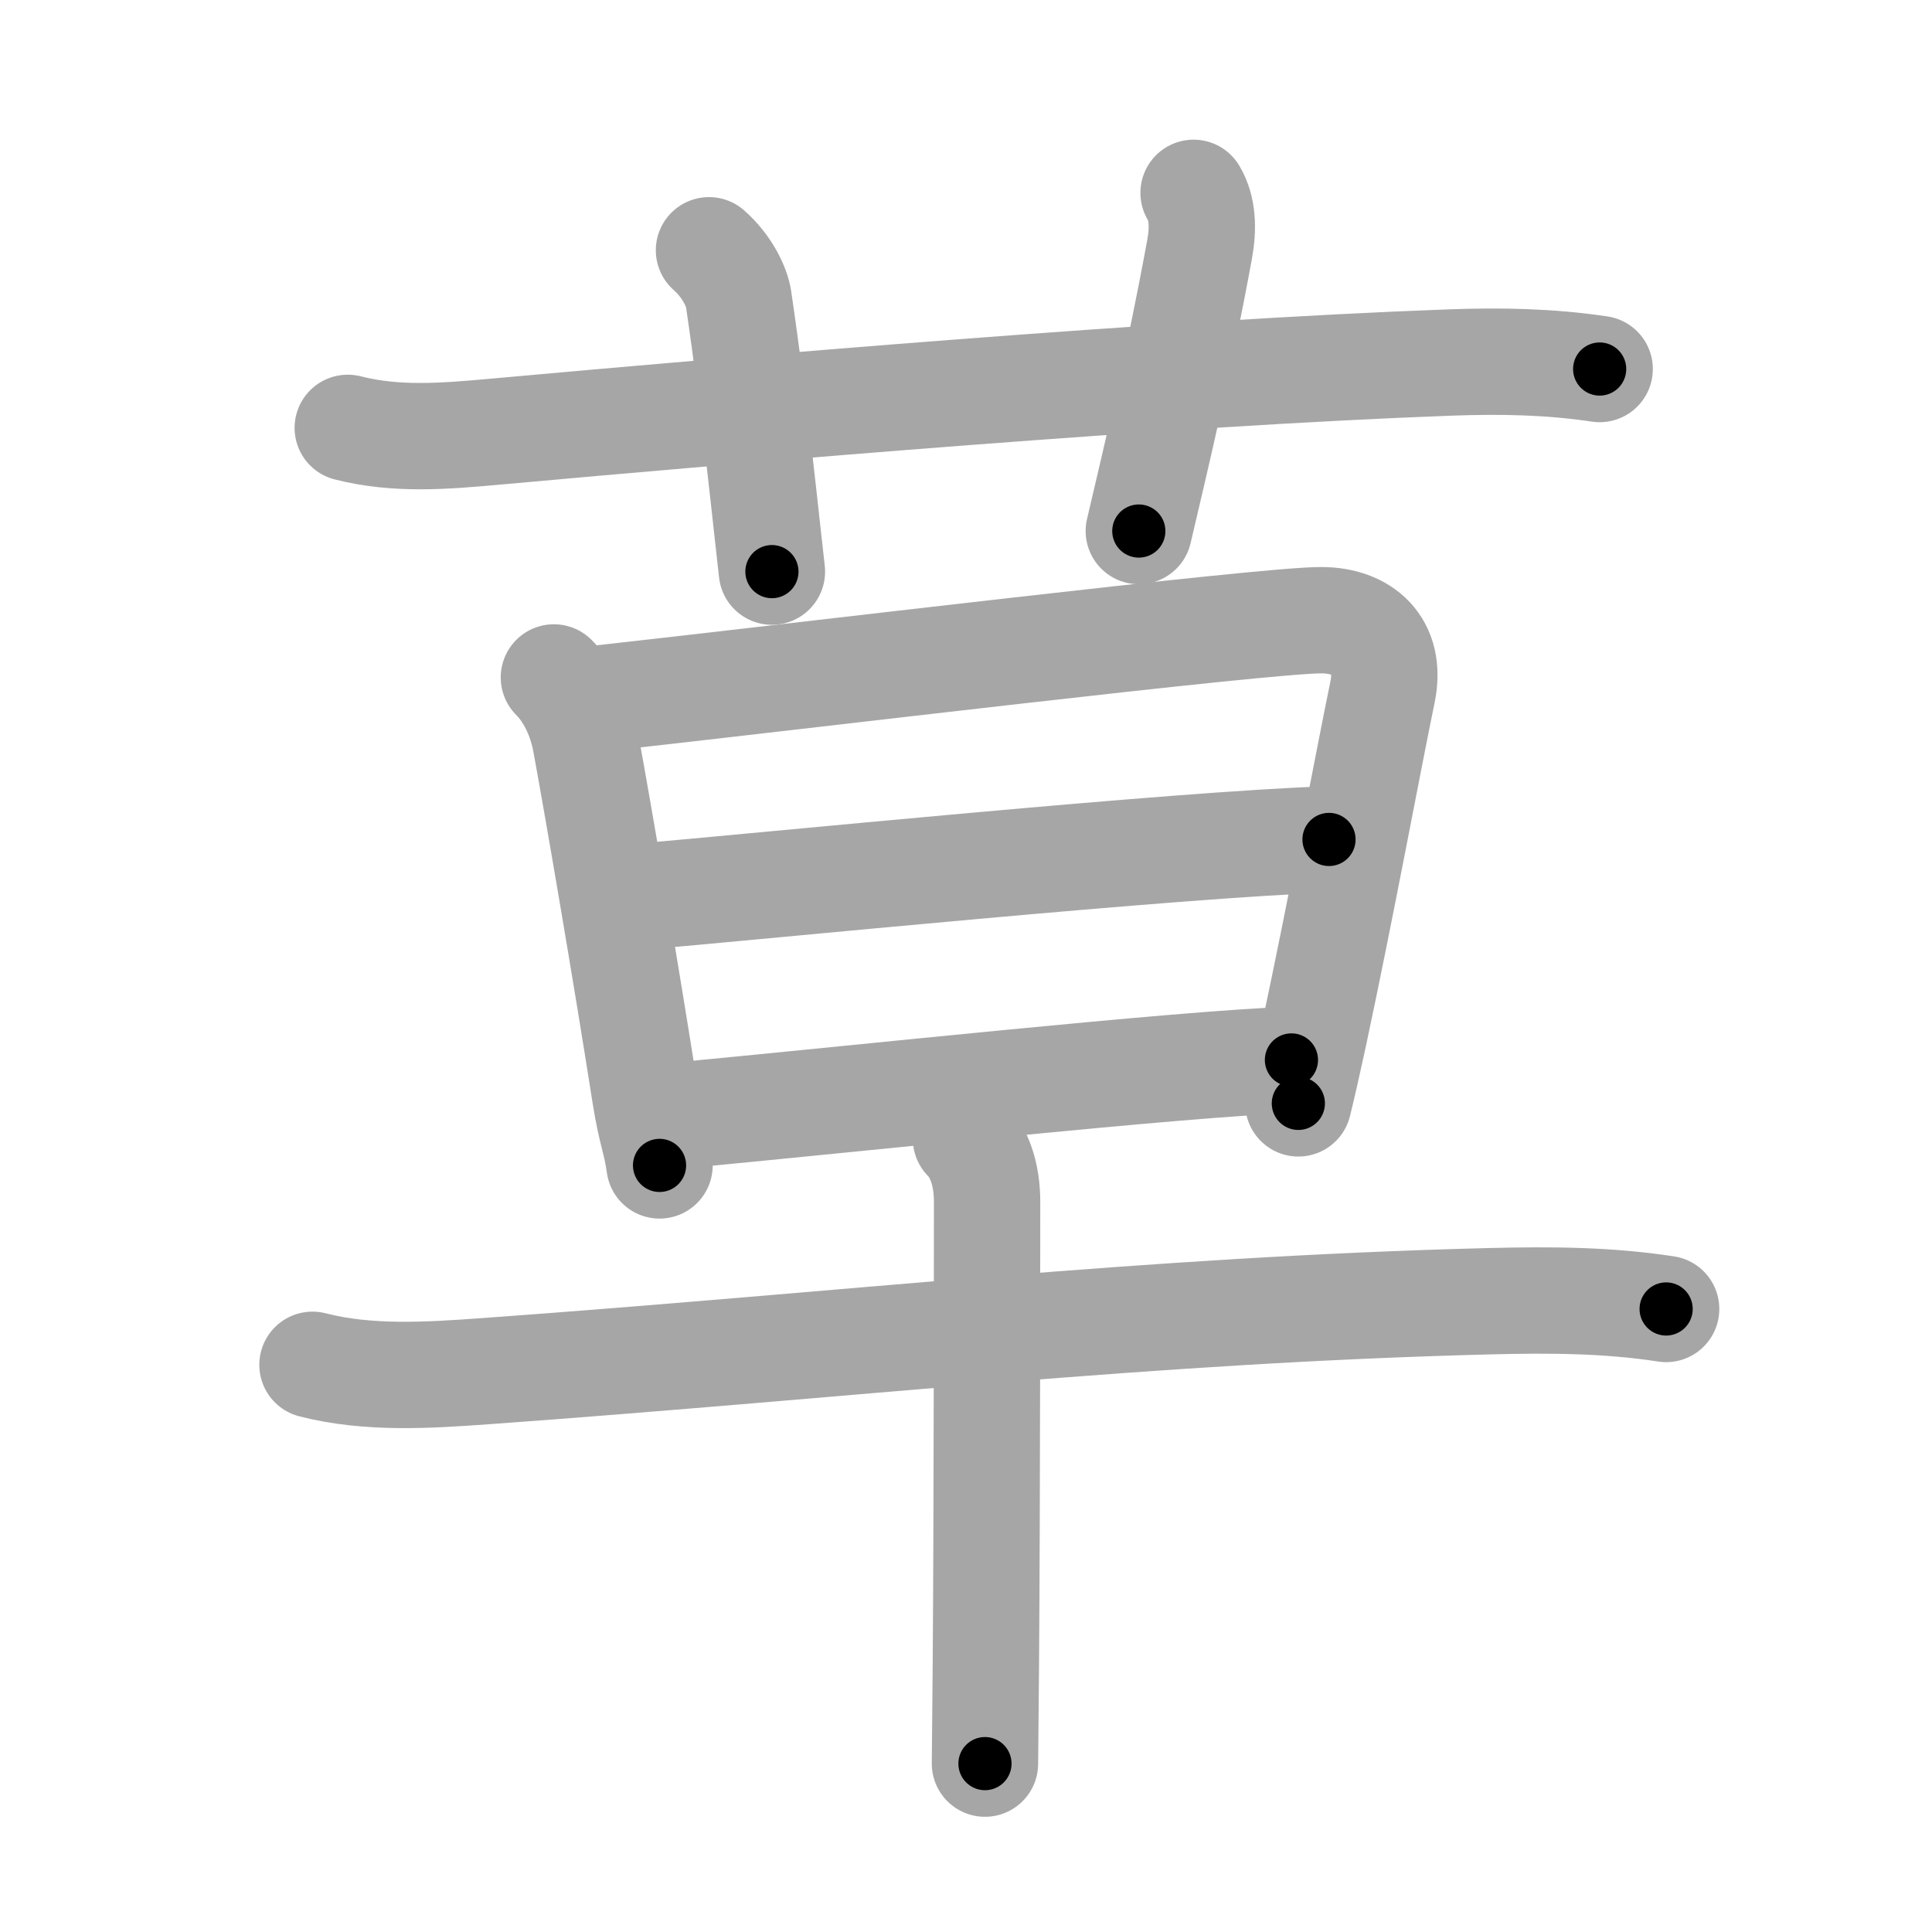 <svg xmlns="http://www.w3.org/2000/svg" viewBox="0 0 109 109" id="8349"><g fill="none" stroke="#a6a6a6" stroke-width="6" stroke-linecap="round" stroke-linejoin="round"><g><g><path d="M19.62,24.14c2.75,0.7,5.46,0.47,8.25,0.22c14.47-1.31,38.06-3.33,54-3.91c2.84-0.1,5.57-0.05,8.38,0.37" /><path d="M40,14.12c1,0.88,1.56,2.03,1.67,2.75c0.99,6.74,1.59,12.93,1.88,15.38" /><path d="M67.34,10.88c0.53,0.88,0.55,2.05,0.34,3.18c-1.19,6.49-2.46,11.76-3.43,15.9" /></g><g p4:phon="早" xmlns:p4="http://kanjivg.tagaini.net"><g><path d="M31.25,38.22c0.77,0.77,1.5,2.03,1.8,3.69c0.75,4.08,2.31,13.24,3.34,19.81c0.36,2.28,0.61,2.53,0.82,4.03" /><path d="M33.27,39.47c12.1-1.34,38.03-4.49,41.29-4.48C76.88,35,78.54,36.4,78,39.04c-0.87,4.21-2.32,12.1-3.89,19.44c-0.32,1.47-0.61,2.77-0.86,3.77" /><path d="M35.78,50.62c7.22-0.62,30.84-3,39.2-3.26" /><path d="M37.62,63c10.62-1,29.12-3,35.24-3.2" /></g><g><path d="M17.63,77c3.15,0.81,6.54,0.59,9.74,0.36c20.78-1.5,37.31-3.46,56.75-3.95c3.33-0.08,6.58-0.07,9.88,0.44" /><path d="M54.5,64.25c0.75,0.75,1.19,2,1.19,3.56c0,0.59,0,17.13-0.07,26.19c-0.02,2.5-0.04,4.49-0.05,5.5" /></g></g></g></g><g fill="none" stroke="#000" stroke-width="3" stroke-linecap="round" stroke-linejoin="round"><path d="M19.62,24.14c2.75,0.7,5.46,0.47,8.25,0.22c14.47-1.31,38.06-3.33,54-3.91c2.84-0.1,5.57-0.05,8.38,0.37" stroke-dasharray="70.844" stroke-dashoffset="70.844"><animate attributeName="stroke-dashoffset" values="70.844;70.844;0" dur="0.533s" fill="freeze" begin="0s;8349.click" /></path><path d="M40,14.12c1,0.88,1.56,2.03,1.67,2.75c0.99,6.74,1.59,12.93,1.88,15.38" stroke-dasharray="18.77" stroke-dashoffset="18.77"><animate attributeName="stroke-dashoffset" values="18.77" fill="freeze" begin="8349.click" /><animate attributeName="stroke-dashoffset" values="18.77;18.77;0" keyTimes="0;0.739;1" dur="0.721s" fill="freeze" begin="0s;8349.click" /></path><path d="M67.34,10.88c0.53,0.88,0.55,2.05,0.34,3.18c-1.19,6.49-2.46,11.76-3.43,15.9" stroke-dasharray="19.536" stroke-dashoffset="19.536"><animate attributeName="stroke-dashoffset" values="19.536" fill="freeze" begin="8349.click" /><animate attributeName="stroke-dashoffset" values="19.536;19.536;0" keyTimes="0;0.787;1" dur="0.916s" fill="freeze" begin="0s;8349.click" /></path><path d="M31.25,38.22c0.77,0.77,1.5,2.03,1.8,3.69c0.75,4.08,2.31,13.24,3.34,19.81c0.36,2.28,0.61,2.53,0.82,4.03" stroke-dasharray="28.372" stroke-dashoffset="28.372"><animate attributeName="stroke-dashoffset" values="28.372" fill="freeze" begin="8349.click" /><animate attributeName="stroke-dashoffset" values="28.372;28.372;0" keyTimes="0;0.763;1" dur="1.2s" fill="freeze" begin="0s;8349.click" /></path><path d="M33.27,39.47c12.1-1.34,38.03-4.49,41.29-4.48C76.88,35,78.54,36.4,78,39.04c-0.87,4.21-2.32,12.1-3.89,19.44c-0.32,1.47-0.61,2.77-0.86,3.77" stroke-dasharray="71.498" stroke-dashoffset="71.498"><animate attributeName="stroke-dashoffset" values="71.498" fill="freeze" begin="8349.click" /><animate attributeName="stroke-dashoffset" values="71.498;71.498;0" keyTimes="0;0.69;1" dur="1.738s" fill="freeze" begin="0s;8349.click" /></path><path d="M35.78,50.62c7.22-0.62,30.84-3,39.2-3.26" stroke-dasharray="39.34" stroke-dashoffset="39.34"><animate attributeName="stroke-dashoffset" values="39.34" fill="freeze" begin="8349.click" /><animate attributeName="stroke-dashoffset" values="39.34;39.34;0" keyTimes="0;0.816;1" dur="2.131s" fill="freeze" begin="0s;8349.click" /></path><path d="M37.62,63c10.62-1,29.12-3,35.24-3.2" stroke-dasharray="35.389" stroke-dashoffset="35.389"><animate attributeName="stroke-dashoffset" values="35.389" fill="freeze" begin="8349.click" /><animate attributeName="stroke-dashoffset" values="35.389;35.389;0" keyTimes="0;0.858;1" dur="2.485s" fill="freeze" begin="0s;8349.click" /></path><path d="M17.63,77c3.15,0.81,6.54,0.59,9.74,0.36c20.78-1.5,37.31-3.46,56.75-3.95c3.33-0.08,6.58-0.07,9.88,0.44" stroke-dasharray="76.591" stroke-dashoffset="76.591"><animate attributeName="stroke-dashoffset" values="76.591" fill="freeze" begin="8349.click" /><animate attributeName="stroke-dashoffset" values="76.591;76.591;0" keyTimes="0;0.812;1" dur="3.061s" fill="freeze" begin="0s;8349.click" /></path><path d="M54.5,64.25c0.75,0.75,1.19,2,1.19,3.56c0,0.59,0,17.13-0.07,26.19c-0.02,2.5-0.04,4.49-0.05,5.5" stroke-dasharray="35.54" stroke-dashoffset="35.54"><animate attributeName="stroke-dashoffset" values="35.54" fill="freeze" begin="8349.click" /><animate attributeName="stroke-dashoffset" values="35.54;35.54;0" keyTimes="0;0.896;1" dur="3.416s" fill="freeze" begin="0s;8349.click" /></path></g></svg>